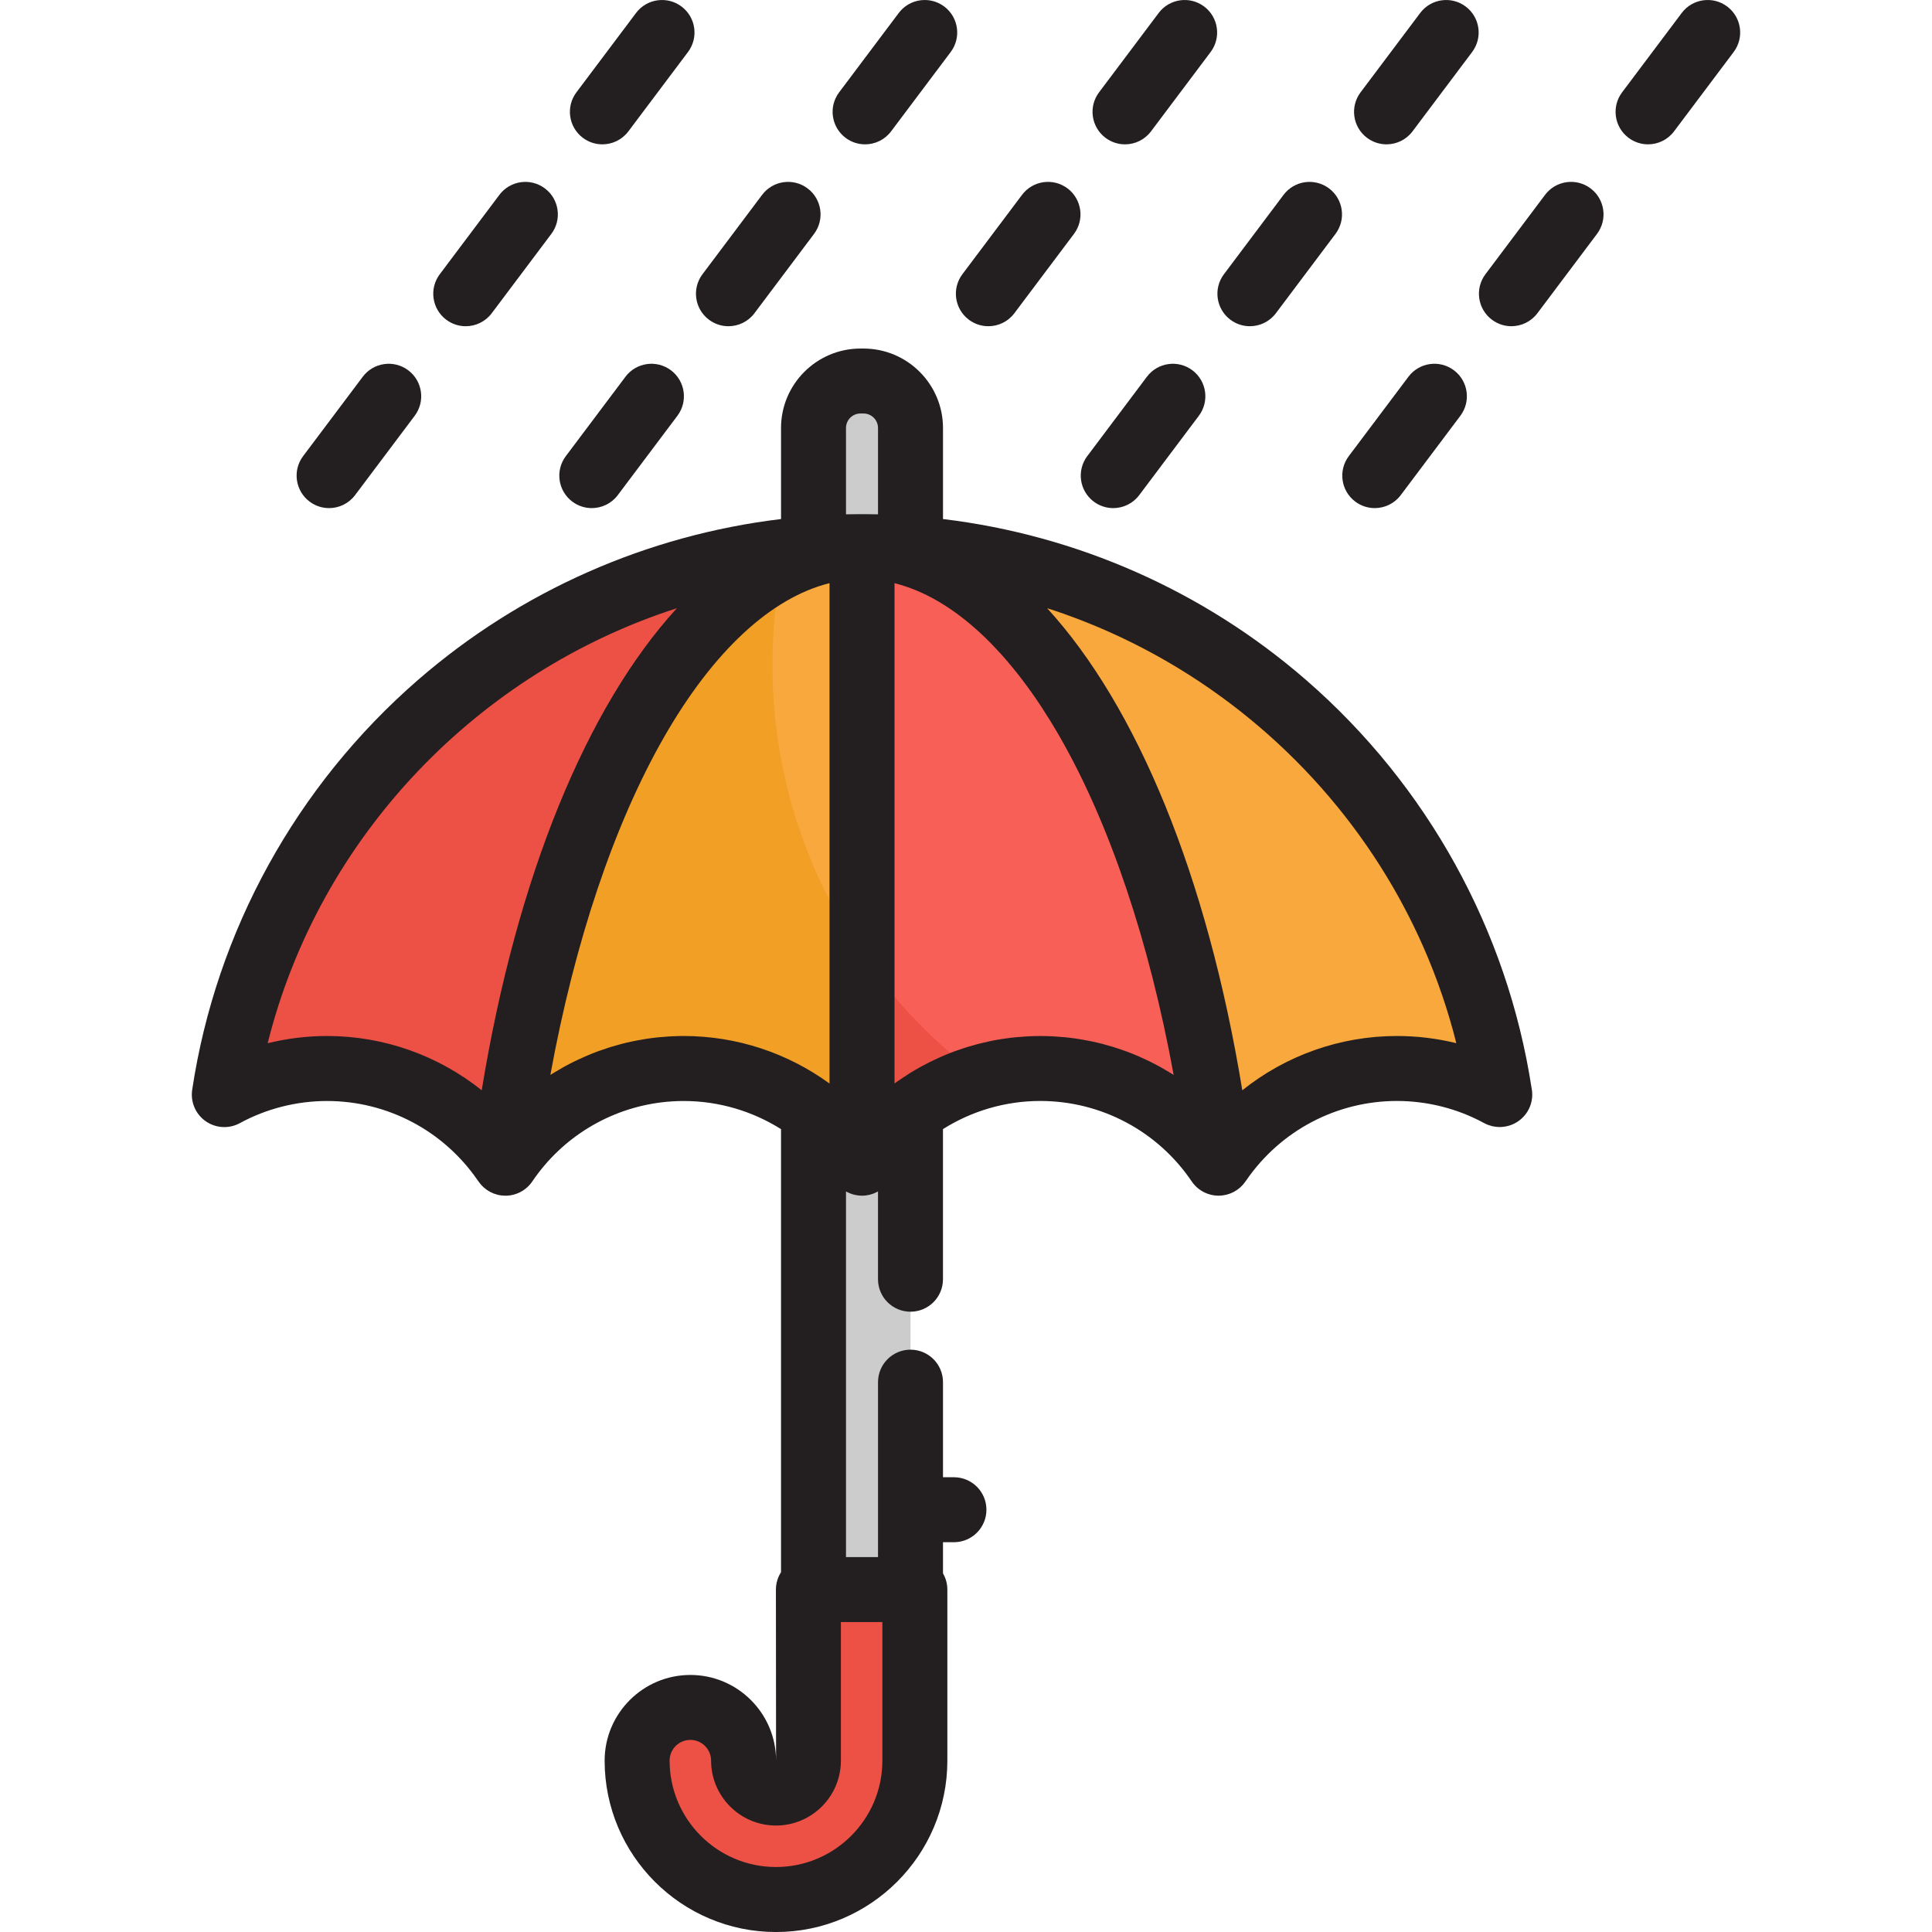<?xml version="1.0" encoding="iso-8859-1"?>
<!-- Generator: Adobe Illustrator 19.0.0, SVG Export Plug-In . SVG Version: 6.00 Build 0)  -->
<svg version="1.1" id="Layer_1" xmlns="http://www.w3.org/2000/svg" xmlns:xlink="http://www.w3.org/1999/xlink" x="0px" y="0px"
	 viewBox="0 0 512.001 512.001" style="enable-background:new 0 0 512.001 512.001;" xml:space="preserve">
<path style="fill:#ED5145;" d="M228.442,145.34c-85.855,0.001-156.956,63.16-169.383,145.549c8.111-4.418,17.413-6.931,27.299-6.931
	c19.708,0,37.086,9.977,47.362,25.155c10.274-15.178,27.653-25.155,47.361-25.155s37.085,9.977,47.36,25.154V145.34z"/>
<path style="fill:#F9A83D;" d="M228.443,145.34L228.443,145.34l-0.001,163.773l0.001,0.001
	c10.276-15.178,27.653-25.155,47.362-25.155c19.706,0,37.087,9.975,47.362,25.154c10.277-15.179,27.654-25.154,47.36-25.154
	c9.889,0,19.188,2.514,27.299,6.931C385.4,208.5,314.299,145.34,228.443,145.34z"/>
<path style="fill:#F29F26;" d="M228.443,145.34c0,0-0.001,0-0.002,0l0,0c-23.743,0-45.529,19.054-62.556,50.803l-9.889,21.171
	c-10.442,25.632-18.282,56.817-22.575,91.386c0.095,0.14,0.2,0.272,0.295,0.412c10.277-15.179,27.656-25.154,47.362-25.154
	c19.709,0,37.089,9.977,47.363,25.155c0,0,0.002-0.003,0.002-0.004V145.34z"/>
<path style="fill:#ED5145;" d="M228.441,145.34c0.001,0,0.002,0,0.002,0l0,0c23.744,0,45.529,19.054,62.556,50.803l9.891,21.171
	c10.44,25.632,18.282,56.817,22.573,91.386c-0.095,0.14-0.2,0.272-0.294,0.412c-10.277-15.179-27.656-25.154-47.363-25.154
	c-19.709,0-37.087,9.977-47.363,25.155c0,0,0-0.003-0.002-0.004L228.441,145.34L228.441,145.34z"/>
<path style="fill:#F9A83D;" d="M231.421,257.085V140.316c0,0-0.001,0-0.002,0c-0.013,0-0.024,0.001-0.036,0.001
	c-0.725,0-1.449,0.019-2.171,0.054c-0.263,0.014-0.525,0.04-0.789,0.057c-0.468,0.032-0.937,0.061-1.404,0.107
	c-0.312,0.029-0.623,0.074-0.933,0.112c-0.418,0.05-0.834,0.095-1.249,0.156c-0.331,0.05-0.662,0.11-0.994,0.167
	c-0.391,0.066-0.785,0.129-1.175,0.206c-0.342,0.068-0.684,0.145-1.027,0.222c-0.377,0.082-0.752,0.163-1.128,0.255
	c-0.349,0.085-0.698,0.181-1.046,0.274c-0.366,0.098-0.731,0.196-1.097,0.302c-0.353,0.105-0.706,0.218-1.059,0.331
	c-0.355,0.113-0.711,0.227-1.065,0.349c-0.357,0.122-0.712,0.253-1.069,0.384c-0.348,0.128-0.696,0.258-1.044,0.396
	c-0.359,0.14-0.717,0.29-1.073,0.438c-0.341,0.143-0.683,0.289-1.023,0.439c-0.358,0.159-0.718,0.325-1.075,0.494
	c-0.337,0.157-0.67,0.317-1.005,0.482c-0.361,0.18-0.721,0.361-1.079,0.548c-0.313,0.164-0.626,0.331-0.938,0.5
	c-2.115,9.523-3.239,19.42-3.239,29.579C204.699,206.488,214.635,234.482,231.421,257.085z"/>
<path style="fill:#F75F57;" d="M295.15,192.072c-17.347-32.344-39.54-51.755-63.728-51.755c-0.001,0-0.001,0-0.001,0h-0.002v116.767
	c7.922,10.667,17.371,20.135,28.023,28.075c4.429-1.641,9.106-2.766,13.968-3.287c0.038-0.004,0.074-0.01,0.112-0.012
	c0.956-0.101,1.917-0.178,2.886-0.231c0.132-0.008,0.265-0.014,0.397-0.02c0.95-0.045,1.905-0.076,2.865-0.076h0.002l0,0
	c0.963,0,1.917,0.031,2.869,0.076c0.131,0.006,0.263,0.013,0.393,0.019c0.971,0.055,1.934,0.131,2.893,0.232
	c0.033,0.002,0.068,0.008,0.101,0.012c10.438,1.115,20.052,4.988,28.098,10.879c0.056,0.041,0.112,0.082,0.168,0.123
	c0.759,0.56,1.505,1.138,2.234,1.731c0.1,0.081,0.198,0.164,0.297,0.245c0.711,0.589,1.412,1.188,2.094,1.808
	c0.073,0.068,0.147,0.139,0.221,0.206c0.619,0.57,1.226,1.154,1.82,1.75c0.117,0.117,0.238,0.232,0.355,0.353
	c0.608,0.618,1.2,1.255,1.78,1.902c0.079,0.087,0.161,0.168,0.24,0.255c1.153,1.3,2.794,2.054,4.524,2.099
	c-4.458-33.813-12.254-64.345-22.535-89.585L295.15,192.072z"/>
<path style="fill:#CCCCCC;" d="M228.443,144.857c4.324,0,8.609,0.168,12.852,0.483v-31.919c0-6.878-5.575-12.449-12.449-12.449
	h-0.807c-6.875,0-12.448,5.573-12.448,12.449v31.919C219.833,145.025,224.118,144.857,228.443,144.857z"/>
<path style="fill:#ED5145;" d="M214.237,466.587c0,4.736-3.853,8.59-8.589,8.59s-8.59-3.853-8.59-8.59
	c0-7.791-6.315-14.106-14.106-14.106s-14.107,6.315-14.107,14.106c0,20.294,16.511,36.803,36.803,36.803
	c20.294,0,36.803-16.509,36.803-36.803v-45.329h-28.214V466.587z"/>
<path style="fill:#CCCCCC;" d="M241.295,339.008v-44.274c-4.983,3.777-9.341,8.336-12.852,13.522
	c-3.513-5.186-7.87-9.745-12.853-13.522v126.523h25.706v-54.971"/>
<g>
	<path style="fill:#231F20;" d="M405.557,286.354c-0.098-0.594-0.192-1.188-0.296-1.781c-0.124-0.704-0.258-1.404-0.391-2.106
		c-0.113-0.599-0.221-1.2-0.34-1.797c-0.138-0.691-0.286-1.38-0.432-2.068c-0.128-0.604-0.251-1.21-0.384-1.812
		c-0.15-0.675-0.311-1.346-0.468-2.019c-0.143-0.613-0.283-1.228-0.433-1.839c-0.161-0.659-0.335-1.313-0.504-1.969
		c-0.16-0.621-0.315-1.243-0.482-1.862c-0.173-0.646-0.358-1.287-0.539-1.931c-0.175-0.623-0.347-1.248-0.528-1.87
		c-0.185-0.632-0.381-1.26-0.574-1.891c-0.192-0.63-0.38-1.26-0.579-1.887c-0.195-0.615-0.4-1.225-0.603-1.837
		c-0.21-0.636-0.414-1.273-0.631-1.907c-0.207-0.605-0.424-1.206-0.638-1.809c-0.225-0.635-0.444-1.271-0.677-1.903
		c-0.217-0.592-0.444-1.181-0.668-1.77c-0.241-0.638-0.479-1.279-0.728-1.913c-0.226-0.577-0.463-1.149-0.694-1.723
		c-0.259-0.642-0.514-1.286-0.78-1.924c-0.235-0.563-0.48-1.12-0.721-1.681c-0.277-0.645-0.55-1.291-0.834-1.933
		c-0.244-0.551-0.498-1.097-0.748-1.644c-0.294-0.645-0.582-1.29-0.884-1.931c-0.255-0.542-0.521-1.08-0.781-1.621
		c-0.309-0.64-0.613-1.282-0.929-1.919c-0.263-0.528-0.535-1.051-0.803-1.577c-0.327-0.642-0.65-1.287-0.985-1.926
		c-0.269-0.513-0.549-1.021-0.822-1.531c-0.345-0.644-0.687-1.289-1.041-1.929c-0.28-0.506-0.569-1.007-0.854-1.51
		c-0.359-0.637-0.716-1.275-1.083-1.907c-0.291-0.5-0.592-0.995-0.888-1.493c-0.373-0.63-0.744-1.26-1.126-1.885
		c-0.301-0.493-0.613-0.981-0.92-1.472c-0.387-0.621-0.771-1.243-1.166-1.86c-0.315-0.492-0.64-0.976-0.961-1.465
		c-0.399-0.608-0.793-1.219-1.2-1.823c-0.322-0.479-0.654-0.951-0.981-1.427c-0.417-0.606-0.829-1.215-1.253-1.817
		c-0.327-0.465-0.665-0.922-0.998-1.384c-0.435-0.604-0.865-1.211-1.308-1.81c-0.339-0.458-0.688-0.91-1.031-1.366
		c-0.448-0.594-0.891-1.191-1.345-1.78c-0.352-0.455-0.715-0.904-1.071-1.357c-0.457-0.58-0.91-1.163-1.374-1.738
		c-0.372-0.461-0.755-0.915-1.133-1.372c-0.461-0.557-0.916-1.119-1.383-1.671c-0.385-0.455-0.78-0.903-1.171-1.356
		c-0.471-0.547-0.938-1.097-1.416-1.638c-0.402-0.455-0.815-0.903-1.223-1.354c-0.476-0.527-0.947-1.059-1.429-1.582
		c-0.433-0.469-0.876-0.929-1.315-1.393c-0.469-0.497-0.933-0.999-1.408-1.491c-0.465-0.481-0.941-0.954-1.411-1.43
		c-0.458-0.465-0.913-0.935-1.376-1.395c-0.495-0.491-1.002-0.972-1.503-1.458c-0.452-0.437-0.898-0.88-1.354-1.313
		c-0.55-0.522-1.112-1.033-1.669-1.549c-0.418-0.386-0.83-0.778-1.251-1.16c-0.985-0.893-1.979-1.777-2.985-2.65
		c-27.175-23.585-60.712-38.33-96.153-42.594v-24.122c0-11.612-9.447-21.059-21.059-21.059h-0.807
		c-11.611,0-21.058,9.447-21.058,21.059v24.122c-35.441,4.264-68.978,19.009-96.153,42.594
		c-32.283,28.017-53.554,66.605-59.895,108.653c-0.488,3.233,0.898,6.463,3.575,8.337c2.677,1.875,6.185,2.073,9.056,0.508
		c7.043-3.837,15.037-5.865,23.118-5.865c15.942,0,30.805,7.83,39.865,20.956c0.003,0.004,0.006,0.01,0.01,0.015
		c0.09,0.131,0.185,0.26,0.302,0.422c0.109,0.157,0.234,0.299,0.352,0.448c0.09,0.113,0.173,0.234,0.269,0.341
		c0.14,0.158,0.293,0.301,0.443,0.449c0.099,0.097,0.19,0.2,0.294,0.292c0.159,0.142,0.331,0.267,0.499,0.396
		c0.105,0.081,0.206,0.17,0.315,0.245c0.175,0.122,0.362,0.225,0.546,0.334c0.114,0.067,0.222,0.143,0.339,0.204
		c0.19,0.101,0.391,0.182,0.589,0.268c0.118,0.052,0.232,0.113,0.353,0.159c0.21,0.08,0.426,0.14,0.642,0.203
		c0.116,0.034,0.229,0.08,0.348,0.109c0.336,0.084,0.678,0.149,1.026,0.192c0.043,0.005,0.087,0.003,0.13,0.009
		c0.303,0.033,0.609,0.057,0.918,0.057c0.005,0,0.01,0,0.015,0c2.856,0,5.528-1.416,7.13-3.783
		c7.906-11.678,20.379-19.238,34.153-20.946c1.967-0.244,3.961-0.368,5.973-0.368c9.273,0,18.175,2.659,25.79,7.457v117.412
		c-0.852,1.336-1.353,2.918-1.353,4.619l0.04,45.29c-0.02-12.508-10.202-22.676-22.715-22.676
		c-12.527,0-22.716,10.191-22.716,22.715c0,25.041,20.372,45.412,45.412,45.412c25.041,0,45.412-20.372,45.412-45.412V421.26
		c0-1.566-0.424-3.03-1.155-4.294v-8.263h2.9c4.755,0,8.61-3.855,8.61-8.61s-3.855-8.61-8.61-8.61h-2.9v-25.195
		c0-4.755-3.855-8.61-8.61-8.61s-8.61,3.855-8.61,8.61v46.362h-8.487v-96.9c0.031,0.017,0.066,0.029,0.098,0.046
		c0.068,0.038,0.136,0.075,0.204,0.111c0.034,0.018,0.066,0.04,0.1,0.057c0.003,0.001,0.006,0.002,0.01,0.004
		c0.016,0.009,0.034,0.014,0.051,0.022c0.125,0.061,0.256,0.11,0.384,0.165c0.012,0.005,0.024,0.011,0.036,0.016
		c0.043,0.018,0.085,0.041,0.128,0.058c0.072,0.029,0.143,0.061,0.216,0.088c0.115,0.043,0.234,0.077,0.35,0.115
		c0.048,0.016,0.093,0.041,0.142,0.056c0.059,0.018,0.119,0.024,0.18,0.041c0.103,0.029,0.204,0.065,0.309,0.09
		c0.023,0.005,0.043,0.014,0.066,0.019c0.159,0.038,0.32,0.056,0.479,0.084c0.108,0.019,0.214,0.043,0.322,0.058
		c0.047,0.006,0.094,0.017,0.141,0.023c0.343,0.042,0.687,0.065,1.028,0.065c0.355,0,0.709-0.023,1.059-0.067
		c0.065-0.008,0.126-0.026,0.189-0.034c0.281-0.041,0.56-0.087,0.834-0.156c0.144-0.036,0.283-0.089,0.425-0.133
		c0.189-0.058,0.381-0.109,0.566-0.179c0.055-0.02,0.105-0.048,0.16-0.071c0.043-0.017,0.084-0.04,0.127-0.058
		c0.055-0.023,0.108-0.049,0.161-0.073c0.167-0.075,0.338-0.142,0.499-0.228c0.044-0.023,0.084-0.052,0.127-0.075
		c0.031-0.017,0.065-0.028,0.095-0.045v23.26c0,4.755,3.855,8.61,8.61,8.61s8.61-3.855,8.61-8.61v-39.783
		c7.615-4.798,16.519-7.457,25.792-7.457c16.089,0,31.089,7.967,40.124,21.314c1.601,2.365,4.274,3.783,7.13,3.783l0,0
		c0,0,0,0,0.001,0c0.355,0,0.708-0.023,1.057-0.065c0.001,0,0.002,0,0.002,0c0.061-0.008,0.121-0.025,0.181-0.033
		c0.286-0.042,0.571-0.089,0.85-0.159c0.096-0.024,0.186-0.061,0.28-0.088c0.24-0.069,0.481-0.137,0.714-0.226
		c0.096-0.037,0.185-0.086,0.279-0.127c0.225-0.096,0.451-0.189,0.666-0.303c0.093-0.049,0.179-0.112,0.27-0.165
		c0.209-0.121,0.419-0.239,0.617-0.377c0.094-0.065,0.178-0.143,0.269-0.212c0.044-0.033,0.087-0.068,0.13-0.102
		c0.136-0.107,0.278-0.204,0.407-0.32c0.001-0.001,0.002-0.002,0.004-0.004c0.002-0.002,0.004-0.005,0.008-0.008
		c0.086-0.076,0.161-0.166,0.245-0.246c0.168-0.163,0.339-0.323,0.494-0.499c0.073-0.084,0.137-0.179,0.207-0.266
		c0.145-0.179,0.294-0.355,0.425-0.547l-0.009,0.013l-0.02,0.03c0.005-0.008,0.011-0.015,0.016-0.023l-0.015,0.023
		c0.079-0.107,0.154-0.215,0.23-0.323c0.027-0.038,0.054-0.074,0.081-0.112c9.059-13.126,23.924-20.958,39.867-20.958
		c8.08,0,16.074,2.029,23.117,5.865c0.341,0.186,0.693,0.343,1.049,0.48c0.123,0.046,0.249,0.079,0.373,0.119
		c0.237,0.079,0.474,0.155,0.715,0.212c0.151,0.036,0.302,0.057,0.454,0.085c0.218,0.04,0.437,0.076,0.658,0.099
		c0.163,0.016,0.325,0.023,0.488,0.03c0.127,0.005,0.254,0.024,0.381,0.024c0.009,0,0.023,0.002,0.023,0
		c0.099,0,0.195-0.012,0.294-0.015c0.103-0.004,0.207-0.009,0.31-0.016c4.473-0.311,8.007-4.028,8.007-8.579
		c0-0.66-0.073-1.303-0.214-1.92C405.763,287.552,405.656,286.955,405.557,286.354z M127.659,288.936
		c-11.489-9.191-25.872-14.386-40.977-14.386c-5.319,0-10.61,0.65-15.745,1.915c13.727-54.88,55.721-98.324,108.443-115.283
		C155.597,187.175,136.969,232.055,127.659,288.936z M181.19,274.55c-1.003,0-2.002,0.031-2.998,0.076
		c-0.277,0.013-0.552,0.029-0.828,0.045c-0.811,0.047-1.62,0.109-2.426,0.185c-0.201,0.019-0.404,0.033-0.605,0.055
		c-0.975,0.102-1.945,0.227-2.91,0.372c-0.237,0.036-0.472,0.077-0.709,0.115c-0.768,0.124-1.534,0.262-2.294,0.412
		c-0.262,0.052-0.523,0.101-0.783,0.157c-0.951,0.2-1.897,0.416-2.836,0.659c-0.126,0.032-0.25,0.07-0.376,0.103
		c-0.827,0.218-1.646,0.454-2.461,0.704c-0.27,0.083-0.539,0.167-0.808,0.253c-0.79,0.253-1.574,0.52-2.353,0.802
		c-0.145,0.053-0.294,0.101-0.439,0.155c-0.901,0.334-1.792,0.692-2.676,1.064c-0.244,0.103-0.485,0.211-0.728,0.316
		c-0.696,0.303-1.386,0.619-2.071,0.946c-0.225,0.108-0.451,0.212-0.675,0.322c-0.86,0.423-1.711,0.863-2.552,1.324
		c-0.17,0.094-0.337,0.192-0.506,0.286c-0.693,0.387-1.38,0.789-2.059,1.201c-0.237,0.144-0.475,0.288-0.709,0.436
		c-0.178,0.111-0.359,0.216-0.536,0.329c6.413-35.16,16.856-66.351,30.118-89.508c13.056-22.796,28.364-36.95,43.86-40.816v132.608
		C208.756,279.078,195.288,274.55,181.19,274.55z M233.84,429.867v36.72c0,15.546-12.647,28.193-28.193,28.193
		s-28.193-12.647-28.193-28.193c0-3.031,2.467-5.496,5.497-5.496s5.496,2.466,5.496,5.496c0,9.485,7.715,17.199,17.2,17.199
		c9.485,0,17.199-7.715,17.199-17.199v-36.72H233.84z M232.685,136.299c-0.009,0-0.018,0-0.027,0
		c-1.231-0.029-2.463-0.042-3.697-0.045c-0.344-0.001-0.691-0.001-1.035,0c-1.234,0.003-2.468,0.016-3.7,0.045
		c-0.01,0-0.019,0-0.029,0v-22.878c0-2.118,1.723-3.84,3.839-3.84h0.807c2.118,0,3.84,1.723,3.84,3.84v22.878H232.685z
		 M310.51,284.547c-0.245-0.154-0.493-0.305-0.74-0.455c-0.664-0.404-1.334-0.795-2.012-1.174c-0.182-0.102-0.362-0.209-0.545-0.309
		c-0.835-0.457-1.681-0.894-2.534-1.314c-0.231-0.114-0.465-0.222-0.697-0.333c-0.676-0.323-1.357-0.634-2.044-0.933
		c-0.249-0.109-0.497-0.22-0.747-0.325c-0.88-0.371-1.767-0.728-2.665-1.06c-0.153-0.057-0.308-0.107-0.461-0.163
		c-0.771-0.28-1.548-0.543-2.33-0.794c-0.272-0.087-0.546-0.173-0.819-0.257c-0.808-0.248-1.621-0.481-2.44-0.697
		c-0.132-0.034-0.264-0.074-0.396-0.109c-0.936-0.241-1.88-0.456-2.828-0.656c-0.263-0.056-0.527-0.105-0.791-0.158
		c-0.759-0.15-1.52-0.287-2.285-0.41c-0.239-0.039-0.476-0.081-0.716-0.116c-0.964-0.144-1.933-0.269-2.906-0.371
		c-0.203-0.022-0.407-0.036-0.61-0.055c-0.805-0.076-1.612-0.138-2.423-0.185c-0.274-0.016-0.549-0.032-0.824-0.044
		c-0.997-0.045-1.995-0.076-2.999-0.076c-1.022,0-2.042,0.031-3.056,0.077c-0.313,0.015-0.625,0.038-0.937,0.056
		c-0.719,0.044-1.435,0.098-2.149,0.165c-0.339,0.032-0.678,0.065-1.016,0.101c-0.23,0.025-0.463,0.042-0.692,0.069
		c-0.146,0.017-0.291,0.043-0.437,0.061c-0.371,0.047-0.742,0.102-1.112,0.156c-0.26,0.038-0.521,0.069-0.78,0.11
		c-0.989,0.155-1.974,0.33-2.952,0.529c-0.207,0.042-0.411,0.093-0.617,0.137c-0.776,0.166-1.55,0.344-2.317,0.538
		c-0.323,0.082-0.644,0.168-0.965,0.254c-0.673,0.181-1.342,0.372-2.007,0.574c-0.311,0.095-0.622,0.186-0.932,0.285
		c-0.805,0.257-1.605,0.53-2.398,0.818c-0.142,0.052-0.287,0.098-0.429,0.15c-0.928,0.343-1.846,0.711-2.756,1.097
		c-0.264,0.112-0.524,0.231-0.787,0.347c-0.658,0.288-1.311,0.585-1.958,0.894c-0.303,0.145-0.606,0.293-0.907,0.442
		c-0.639,0.318-1.271,0.647-1.899,0.985c-0.256,0.138-0.514,0.272-0.769,0.413c-0.864,0.48-1.721,0.976-2.564,1.496
		c-0.102,0.064-0.201,0.131-0.303,0.195c-0.74,0.462-1.471,0.94-2.193,1.431c-0.265,0.18-0.524,0.366-0.787,0.55
		c-0.307,0.216-0.619,0.424-0.923,0.646V154.545c0.876,0.218,1.751,0.48,2.626,0.764c0.152,0.05,0.303,0.096,0.455,0.147
		c0.837,0.283,1.673,0.596,2.509,0.938c0.164,0.068,0.327,0.138,0.492,0.208c0.855,0.363,1.709,0.747,2.56,1.171
		c0.058,0.029,0.116,0.061,0.174,0.09c0.821,0.413,1.64,0.86,2.458,1.33c0.144,0.083,0.289,0.163,0.434,0.248
		c0.823,0.483,1.644,0.999,2.463,1.54c0.172,0.114,0.344,0.23,0.517,0.347c0.828,0.56,1.653,1.142,2.475,1.759
		c0.099,0.074,0.197,0.154,0.296,0.229c0.785,0.596,1.566,1.219,2.344,1.867c0.124,0.103,0.249,0.202,0.372,0.307
		c0.809,0.682,1.613,1.398,2.416,2.136c0.169,0.156,0.338,0.313,0.507,0.471c0.801,0.751,1.599,1.525,2.392,2.331
		c0.119,0.122,0.239,0.249,0.358,0.371c0.764,0.786,1.524,1.595,2.28,2.431c0.093,0.103,0.186,0.201,0.28,0.306
		c0.79,0.881,1.576,1.797,2.357,2.735c0.159,0.192,0.319,0.382,0.478,0.576c0.771,0.937,1.538,1.899,2.299,2.891
		c0.128,0.167,0.255,0.339,0.383,0.507c0.755,0.995,1.508,2.012,2.253,3.06c0.049,0.07,0.1,0.138,0.151,0.208
		c0.768,1.085,1.529,2.204,2.285,3.344c0.143,0.216,0.287,0.432,0.43,0.649c0.735,1.121,1.465,2.268,2.188,3.441
		c0.131,0.213,0.262,0.429,0.392,0.644c0.751,1.232,1.499,2.484,2.236,3.772c13.262,23.158,23.704,54.349,30.117,89.506
		C310.858,284.757,310.682,284.655,310.51,284.547z M370.203,274.55c-15.107,0-29.49,5.195-40.979,14.386
		c-9.309-56.88-27.937-101.761-51.719-127.755c1.496,0.481,2.986,0.976,4.465,1.5c0.085,0.03,0.17,0.062,0.255,0.093
		c0.95,0.338,1.898,0.684,2.841,1.04c0.201,0.076,0.401,0.156,0.603,0.234c0.824,0.315,1.648,0.633,2.467,0.961
		c0.257,0.103,0.512,0.211,0.77,0.315c0.761,0.309,1.521,0.621,2.276,0.942c0.285,0.122,0.568,0.246,0.852,0.369
		c0.722,0.311,1.443,0.624,2.161,0.946c0.306,0.137,0.61,0.279,0.915,0.418c0.692,0.315,1.383,0.633,2.07,0.957
		c0.318,0.151,0.633,0.305,0.949,0.456c0.67,0.322,1.34,0.646,2.005,0.977c0.325,0.161,0.649,0.327,0.973,0.491
		c0.652,0.329,1.302,0.662,1.95,1c0.329,0.172,0.658,0.348,0.986,0.522c0.637,0.339,1.273,0.68,1.906,1.027
		c0.33,0.181,0.66,0.365,0.989,0.549c0.626,0.349,1.251,0.701,1.872,1.058c0.329,0.189,0.658,0.381,0.986,0.573
		c0.616,0.359,1.229,0.722,1.839,1.089c0.328,0.197,0.654,0.396,0.982,0.596c0.607,0.371,1.212,0.746,1.813,1.125
		c0.323,0.203,0.646,0.408,0.967,0.613c0.599,0.383,1.197,0.771,1.791,1.161c0.319,0.21,0.636,0.419,0.953,0.631
		c0.593,0.395,1.182,0.795,1.769,1.199c0.313,0.215,0.625,0.429,0.937,0.647c0.588,0.41,1.172,0.824,1.755,1.241
		c0.303,0.217,0.607,0.434,0.909,0.653c0.587,0.426,1.17,0.858,1.75,1.291c0.292,0.217,0.583,0.434,0.874,0.653
		c0.585,0.443,1.167,0.892,1.747,1.344c0.281,0.218,0.562,0.435,0.842,0.655c0.59,0.465,1.174,0.935,1.756,1.409
		c0.262,0.212,0.524,0.422,0.783,0.635c0.598,0.491,1.19,0.989,1.782,1.488c0.241,0.203,0.483,0.405,0.723,0.609
		c0.608,0.52,1.21,1.046,1.81,1.574c0.217,0.19,0.436,0.38,0.652,0.571c0.635,0.564,1.262,1.136,1.889,1.711
		c0.175,0.16,0.353,0.319,0.527,0.48c0.691,0.639,1.374,1.286,2.054,1.938c0.105,0.101,0.213,0.2,0.318,0.301
		c3.166,3.048,6.211,6.223,9.126,9.517c0.109,0.123,0.215,0.249,0.323,0.371c0.608,0.692,1.213,1.387,1.81,2.089
		c0.183,0.215,0.362,0.434,0.543,0.65c0.518,0.616,1.034,1.232,1.543,1.855c0.217,0.266,0.429,0.536,0.646,0.803
		c0.466,0.578,0.932,1.157,1.39,1.742c0.237,0.302,0.47,0.609,0.705,0.914c0.429,0.555,0.859,1.112,1.281,1.673
		c0.249,0.329,0.492,0.663,0.737,0.994c0.401,0.542,0.803,1.086,1.199,1.634c0.252,0.349,0.499,0.702,0.749,1.053
		c0.382,0.538,0.763,1.076,1.138,1.62c0.252,0.364,0.499,0.731,0.748,1.097c0.364,0.535,0.725,1.071,1.083,1.61
		c0.252,0.38,0.5,0.763,0.749,1.145c0.347,0.533,0.691,1.065,1.031,1.602c0.249,0.393,0.495,0.789,0.74,1.184
		c0.33,0.532,0.659,1.064,0.983,1.599c0.246,0.407,0.49,0.815,0.733,1.224c0.314,0.531,0.627,1.062,0.936,1.596
		c0.242,0.418,0.481,0.837,0.719,1.257c0.302,0.534,0.602,1.07,0.899,1.607c0.235,0.425,0.467,0.851,0.697,1.279
		c0.289,0.536,0.575,1.074,0.858,1.613c0.229,0.436,0.457,0.873,0.682,1.312c0.277,0.539,0.549,1.079,0.82,1.622
		c0.221,0.442,0.441,0.886,0.659,1.33c0.266,0.543,0.526,1.09,0.786,1.638c0.213,0.449,0.425,0.898,0.634,1.348
		c0.254,0.549,0.503,1.101,0.751,1.654c0.204,0.454,0.409,0.909,0.609,1.366c0.242,0.554,0.479,1.112,0.716,1.669
		c0.196,0.461,0.392,0.92,0.583,1.383c0.232,0.561,0.457,1.126,0.683,1.691c0.185,0.463,0.372,0.926,0.553,1.39
		c0.222,0.57,0.437,1.145,0.652,1.719c0.174,0.465,0.352,0.929,0.523,1.396c0.213,0.582,0.418,1.168,0.623,1.752
		c0.163,0.463,0.329,0.924,0.489,1.389c0.207,0.605,0.405,1.213,0.604,1.82c0.147,0.45,0.299,0.898,0.443,1.348
		c0.204,0.64,0.398,1.286,0.595,1.93c0.129,0.424,0.263,0.845,0.389,1.27c0.212,0.718,0.413,1.44,0.616,2.161
		c0.1,0.356,0.204,0.709,0.302,1.065c0.295,1.081,0.579,2.166,0.852,3.257C380.814,275.199,375.523,274.55,370.203,274.55z"/>
	<path style="fill:#231F20;" d="M457.727,1.727c-3.8-2.856-9.198-2.09-12.055,1.713l-15.801,21.032
		c-2.855,3.801-2.089,9.198,1.713,12.054c1.549,1.164,3.364,1.726,5.165,1.726c2.615,0,5.198-1.187,6.89-3.438l15.801-21.032
		C462.295,9.98,461.529,4.583,457.727,1.727z"/>
	<path style="fill:#231F20;" d="M421.514,49.925c-3.802-2.856-9.198-2.09-12.054,1.713l-15.801,21.034
		c-2.855,3.801-2.089,9.199,1.713,12.054c1.55,1.164,3.364,1.726,5.165,1.726c2.615,0,5.198-1.187,6.89-3.438l15.801-21.034
		C426.082,58.179,425.316,52.78,421.514,49.925z"/>
	<path style="fill:#231F20;" d="M359.157,132.927c1.55,1.166,3.365,1.726,5.166,1.726c2.615,0,5.198-1.187,6.889-3.437
		l15.804-21.033c2.856-3.801,2.09-9.199-1.711-12.054c-3.802-2.859-9.199-2.091-12.054,1.711l-15.804,21.033
		C354.59,124.674,355.356,130.072,359.157,132.927z"/>
	<path style="fill:#231F20;" d="M362.276,36.526c1.55,1.164,3.365,1.726,5.166,1.726c2.615,0,5.198-1.187,6.889-3.437l15.803-21.032
		c2.856-3.801,2.09-9.199-1.711-12.054c-3.802-2.856-9.2-2.09-12.055,1.711l-15.803,21.032
		C357.708,28.272,358.475,33.669,362.276,36.526z"/>
	<path style="fill:#231F20;" d="M326.066,84.727c1.55,1.164,3.364,1.726,5.165,1.726c2.615,0,5.198-1.187,6.89-3.438l15.801-21.034
		c2.855-3.801,2.089-9.199-1.713-12.054c-3.803-2.856-9.198-2.09-12.054,1.713l-15.801,21.034
		C321.498,76.474,322.264,81.871,326.066,84.727z"/>
	<path style="fill:#231F20;" d="M289.852,132.928c1.55,1.164,3.364,1.726,5.165,1.726c2.615,0,5.198-1.187,6.89-3.438l15.802-21.033
		c2.855-3.801,2.089-9.198-1.713-12.054c-3.799-2.856-9.198-2.09-12.054,1.713l-15.802,21.033
		C285.284,124.675,286.05,130.072,289.852,132.928z"/>
	<path style="fill:#231F20;" d="M292.971,36.527c1.55,1.164,3.365,1.726,5.166,1.726c2.615,0,5.198-1.187,6.89-3.437l15.802-21.032
		c2.855-3.802,2.089-9.199-1.712-12.056c-3.802-2.856-9.199-2.089-12.056,1.712l-15.802,21.032
		C288.403,28.273,289.17,33.669,292.971,36.527z"/>
	<path style="fill:#231F20;" d="M256.757,84.727c1.55,1.164,3.365,1.726,5.166,1.726c2.615,0,5.198-1.187,6.89-3.437l15.803-21.034
		c2.855-3.802,2.089-9.199-1.712-12.056c-3.802-2.856-9.199-2.09-12.056,1.712l-15.803,21.034
		C252.189,76.474,252.956,81.87,256.757,84.727z"/>
	<path style="fill:#231F20;" d="M224.089,36.527c1.55,1.164,3.365,1.726,5.166,1.726c2.615,0,5.198-1.187,6.89-3.437l15.802-21.032
		c2.855-3.802,2.089-9.199-1.712-12.056c-3.802-2.856-9.199-2.089-12.056,1.712l-15.802,21.032
		C219.521,28.273,220.288,33.669,224.089,36.527z"/>
	<path style="fill:#231F20;" d="M187.877,84.727c1.55,1.164,3.364,1.726,5.165,1.726c2.615,0,5.198-1.187,6.89-3.438l15.801-21.034
		c2.855-3.801,2.089-9.199-1.713-12.054c-3.802-2.856-9.198-2.09-12.054,1.713l-15.801,21.034
		C183.308,76.474,184.075,81.871,187.877,84.727z"/>
	<path style="fill:#231F20;" d="M151.664,132.928c1.55,1.164,3.364,1.726,5.165,1.726c2.615,0,5.198-1.187,6.89-3.438l15.802-21.033
		c2.855-3.801,2.089-9.198-1.713-12.054c-3.8-2.856-9.198-2.09-12.054,1.713l-15.802,21.033
		C147.095,124.675,147.862,130.072,151.664,132.928z"/>
	<path style="fill:#231F20;" d="M154.468,36.527c1.55,1.164,3.365,1.726,5.166,1.726c2.615,0,5.198-1.187,6.89-3.437l15.802-21.032
		c2.855-3.802,2.089-9.199-1.712-12.056c-3.802-2.856-9.198-2.089-12.056,1.712l-15.802,21.031
		C149.901,28.273,150.666,33.669,154.468,36.527z"/>
	<path style="fill:#231F20;" d="M118.257,84.727c1.55,1.164,3.364,1.726,5.165,1.726c2.615,0,5.198-1.187,6.89-3.438l15.801-21.034
		c2.855-3.801,2.089-9.199-1.713-12.054c-3.802-2.856-9.198-2.09-12.055,1.713l-15.801,21.034
		C113.688,76.474,114.454,81.871,118.257,84.727z"/>
	<path style="fill:#231F20;" d="M82.044,132.928c1.55,1.164,3.364,1.726,5.165,1.726c2.615,0,5.198-1.187,6.89-3.438l15.802-21.033
		c2.855-3.801,2.089-9.198-1.713-12.054c-3.8-2.856-9.197-2.09-12.054,1.713L80.33,120.875
		C77.475,124.675,78.241,130.072,82.044,132.928z"/>
</g>
<g>
</g>
<g>
</g>
<g>
</g>
<g>
</g>
<g>
</g>
<g>
</g>
<g>
</g>
<g>
</g>
<g>
</g>
<g>
</g>
<g>
</g>
<g>
</g>
<g>
</g>
<g>
</g>
<g>
</g>
</svg>
